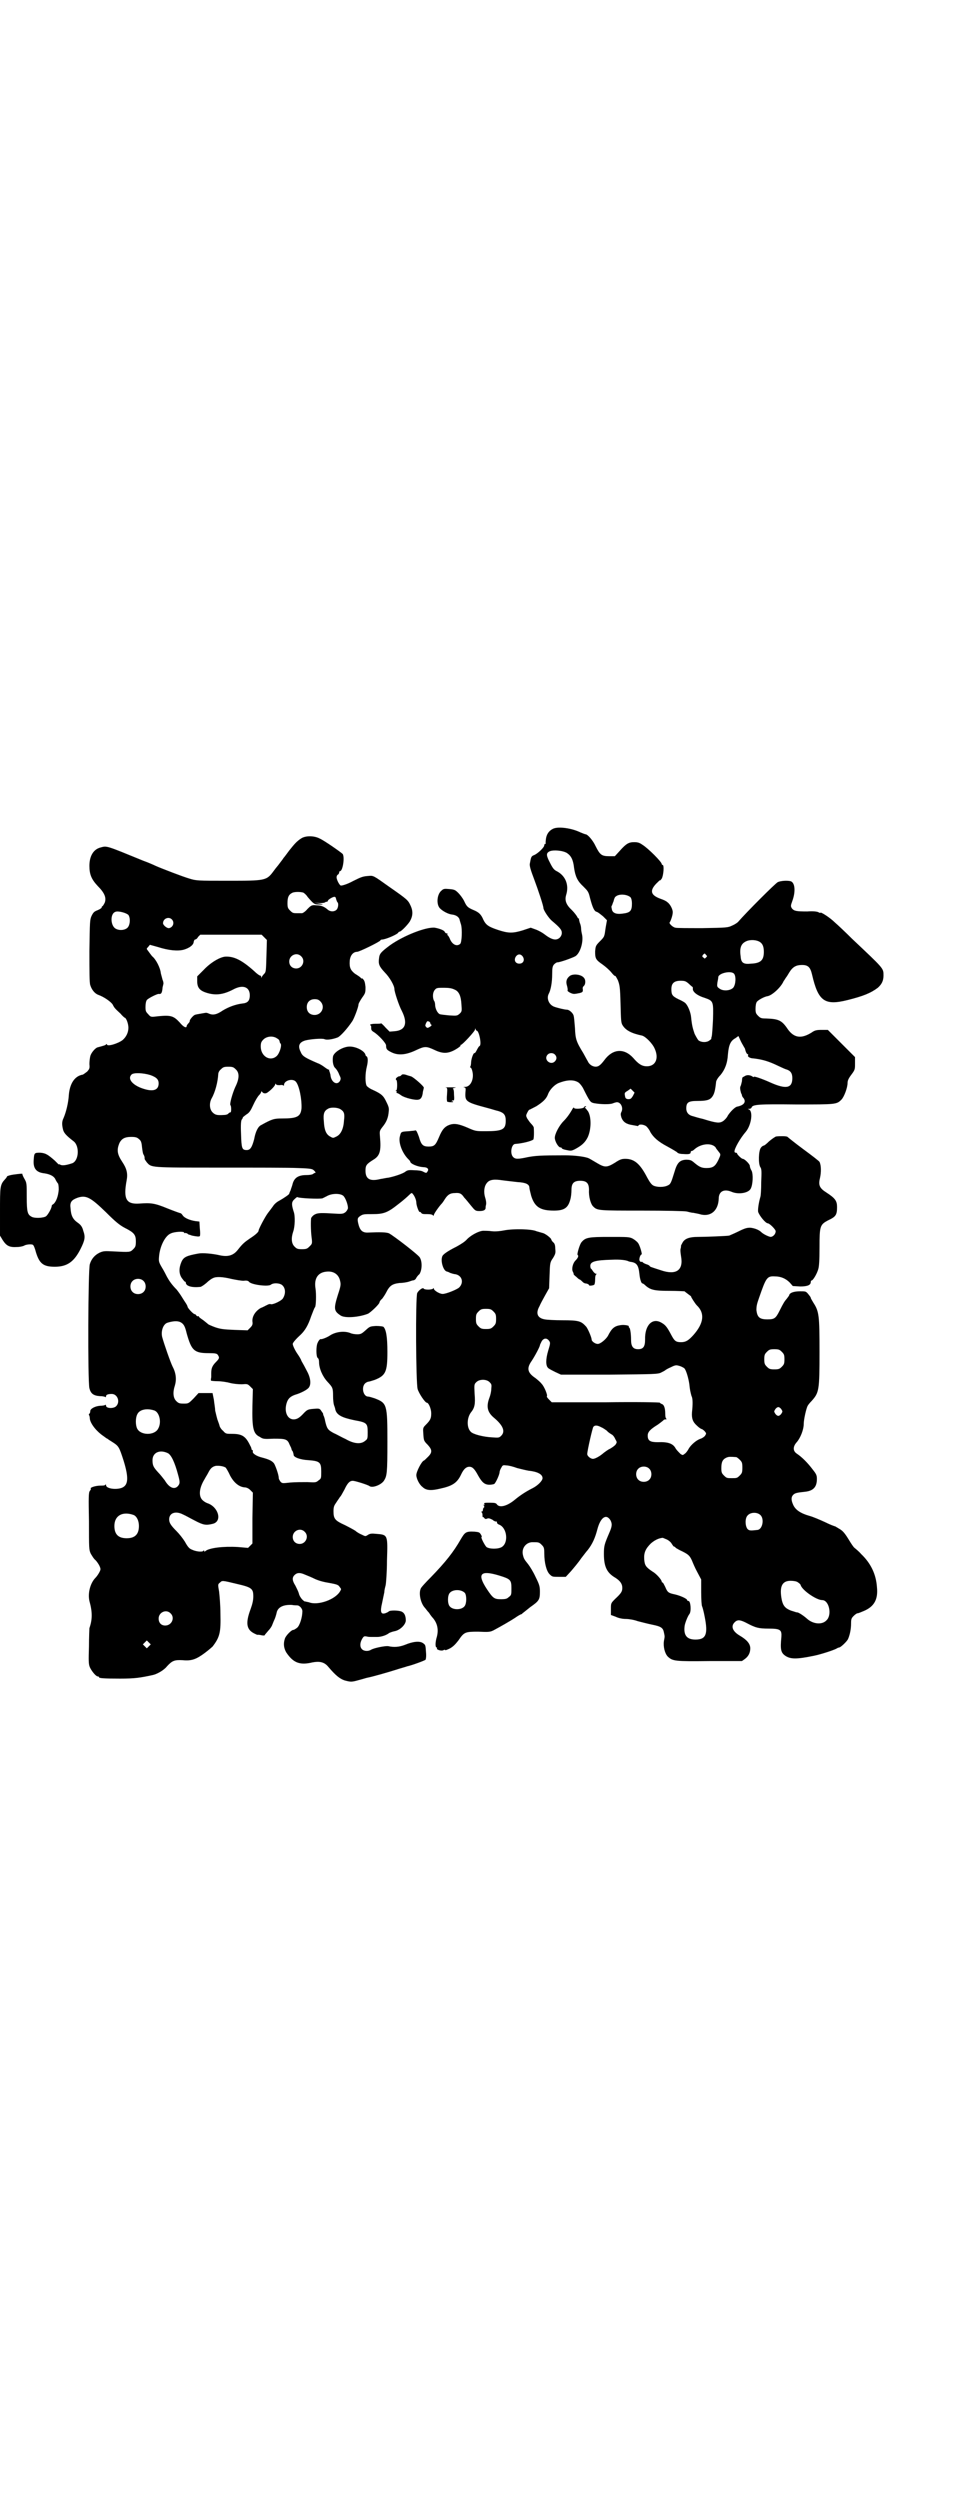 <?xml version="1.0" standalone="no"?>
<!DOCTYPE svg PUBLIC "-//W3C//DTD SVG 20010904//EN"
 "http://www.w3.org/TR/2001/REC-SVG-20010904/DTD/svg10.dtd">
<svg version="1.0" xmlns="http://www.w3.org/2000/svg"
 width="1101pt" height="2850pt" viewBox="0 0 1101 2850"
 preserveAspectRatio="xMidYMid meet">
<g transform="translate(0,2850) scale(0.5,-0.5)"
fill="#000000" stroke="none">
<path d="M1263 3811 c-9 -4 -15 -11 -17 -22 -1 -6 -1 -11 -1 -11 1 -1 0 -2 -1
-2 -1 0 -2 -1 -2 -3 0 -5 -14 -18 -22 -22 -8 -3 -8 -4 -11 -20 -1 -5 2 -15 10
-36 9 -24 21 -60 21 -65 0 -5 12 -23 19 -29 19 -16 23 -21 23 -28 0 -4 -2 -8
-5 -11 -8 -7 -18 -5 -36 9 -4 3 -13 8 -19 10 l-11 4 -18 -6 c-23 -7 -33 -7
-57 1 -21 7 -27 11 -33 23 -5 12 -10 17 -22 22 -14 6 -16 8 -22 21 -3 6 -9 14
-13 18 -7 7 -9 8 -20 9 -11 1 -14 1 -18 -3 -11 -8 -13 -32 -4 -41 7 -7 19 -13
27 -14 10 -1 17 -6 18 -13 1 -3 2 -7 3 -10 3 -10 2 -41 -2 -44 -8 -7 -19 -1
-24 13 -2 4 -4 7 -5 7 0 0 -1 1 0 2 1 1 0 2 -2 2 -1 0 -3 1 -4 3 -1 4 -12 8
-23 10 -20 2 -71 -18 -102 -40 -20 -15 -24 -19 -25 -29 -2 -14 0 -19 13 -33
11 -11 22 -30 22 -38 0 -6 10 -37 17 -50 14 -28 8 -44 -16 -46 l-12 -1 -9 9
c-5 6 -10 10 -10 10 -1 -1 -6 -1 -13 -1 -6 0 -12 -1 -12 -2 -1 -1 0 -2 1 -2 1
0 1 -3 1 -6 0 -4 1 -6 6 -9 10 -6 29 -26 28 -31 0 -8 2 -10 12 -15 16 -8 34
-6 57 5 19 9 23 9 42 0 19 -9 31 -8 47 1 7 4 12 8 12 9 -1 1 0 2 1 2 3 0 32
31 32 35 0 3 1 3 1 1 1 -2 2 -4 3 -4 5 0 12 -33 6 -35 -1 0 -4 -5 -6 -9 -2 -4
-4 -7 -5 -7 -2 2 -7 -10 -8 -20 0 -5 -1 -10 -2 -11 -1 -1 0 -2 1 -2 1 0 3 -4
4 -9 4 -17 -4 -35 -17 -35 -4 0 -4 -1 -2 -1 4 -1 4 -2 3 -12 -1 -20 1 -22 50
-35 8 -2 20 -6 25 -7 13 -4 17 -9 17 -22 0 -20 -7 -24 -46 -24 -22 0 -23 0
-41 8 -21 9 -30 10 -40 7 -12 -4 -18 -11 -25 -28 -8 -19 -11 -22 -24 -22 -13
0 -17 4 -22 22 -4 11 -6 15 -8 15 -2 -1 -8 -1 -15 -2 -17 -1 -18 -1 -20 -10
-5 -14 4 -38 17 -52 3 -3 6 -6 6 -7 0 -5 16 -12 30 -13 9 0 13 -4 10 -9 -3 -5
-3 -5 -11 -1 -3 2 -12 3 -20 3 -13 1 -16 0 -21 -4 -6 -4 -23 -10 -38 -13 -3 0
-11 -2 -18 -3 -24 -6 -34 0 -34 19 0 12 2 15 18 25 15 9 18 20 15 53 -1 12 -1
13 6 22 9 11 13 21 14 35 1 7 0 11 -5 21 -7 15 -11 19 -33 29 -5 2 -10 6 -12
8 -4 6 -4 28 0 44 3 12 3 22 -1 24 -1 0 -2 2 -2 3 -2 9 -21 19 -36 19 -15 0
-35 -12 -38 -22 -2 -10 0 -23 5 -27 3 -3 7 -9 9 -15 4 -8 4 -9 2 -14 -7 -12
-21 -3 -22 14 -1 3 -2 7 -2 7 -1 1 -1 2 -1 3 1 2 1 2 0 1 -1 0 -5 2 -9 5 -4 3
-11 8 -17 10 -30 13 -35 16 -39 26 -7 14 -3 22 11 26 12 3 37 5 43 3 6 -3 21
0 31 4 6 3 21 19 33 37 4 6 14 32 14 38 0 2 4 9 8 15 8 11 8 12 8 25 -1 9 -2
14 -5 17 -1 2 -3 3 -3 2 0 0 -2 0 -3 2 -2 2 -8 6 -13 9 -10 8 -13 14 -12 29 1
13 8 21 17 21 5 0 52 23 53 26 0 1 2 2 4 2 7 0 34 11 37 16 0 1 2 2 3 2 3 0
17 14 23 23 7 12 8 23 2 36 -6 13 -7 14 -50 44 -35 25 -35 25 -46 24 -13 -1
-16 -2 -36 -12 -9 -5 -22 -10 -27 -10 -3 0 -10 13 -10 19 0 2 1 5 3 6 2 1 3 4
3 5 0 2 1 3 2 3 6 0 11 31 6 39 -4 4 -41 30 -52 35 -13 7 -32 7 -42 1 -11 -7
-16 -13 -28 -28 -6 -8 -11 -15 -13 -17 -1 -2 -5 -7 -8 -11 -3 -4 -6 -8 -7 -9
-1 -1 -4 -5 -7 -9 -17 -23 -18 -23 -106 -23 -68 0 -71 0 -87 5 -14 4 -61 22
-77 29 -2 1 -15 7 -29 12 -83 34 -82 34 -96 30 -17 -4 -26 -20 -26 -42 0 -20
5 -31 19 -46 16 -16 20 -27 16 -38 -2 -4 -4 -7 -5 -8 -1 0 -2 -1 -2 -3 0 -1
-4 -4 -9 -6 -8 -3 -10 -5 -14 -13 -4 -9 -4 -12 -5 -80 0 -47 0 -73 2 -78 3
-10 10 -19 18 -22 14 -5 29 -16 33 -22 4 -8 5 -9 18 -21 4 -5 9 -9 9 -9 4 0 9
-14 9 -23 0 -11 -5 -21 -13 -28 -10 -8 -36 -16 -36 -10 0 1 -1 1 -2 0 -1 -2
-5 -3 -20 -7 -5 -2 -14 -12 -16 -20 -1 -4 -2 -12 -2 -18 1 -10 0 -11 -5 -17
-4 -3 -8 -6 -10 -7 -19 -3 -30 -21 -32 -47 -1 -17 -6 -38 -12 -52 -4 -8 -4
-15 -1 -27 2 -7 7 -13 24 -26 14 -11 12 -44 -3 -50 -15 -5 -24 -6 -28 -3 -2 1
-3 1 -3 0 0 0 -4 4 -9 9 -16 14 -21 17 -33 18 -13 0 -14 0 -15 -15 -2 -20 5
-30 24 -32 14 -2 23 -7 26 -15 2 -4 5 -8 5 -8 1 0 2 -6 2 -14 -1 -15 -6 -28
-12 -33 -2 -1 -4 -3 -4 -4 0 -6 -9 -21 -13 -24 -6 -4 -26 -5 -33 -1 -9 5 -11
10 -11 45 0 31 0 32 -5 41 -3 5 -5 10 -5 11 2 2 -6 1 -21 -1 -7 -1 -13 -3 -14
-4 0 -1 -2 -4 -4 -6 -12 -13 -12 -16 -12 -75 l0 -54 6 -10 c9 -14 16 -17 33
-16 7 0 14 2 16 3 4 3 17 4 20 2 2 -1 5 -9 7 -17 8 -26 17 -33 43 -33 28 0 44
11 59 41 10 20 11 27 6 41 -2 8 -5 13 -12 18 -12 8 -16 17 -17 33 -2 14 2 19
15 24 20 7 30 2 66 -33 22 -22 31 -29 42 -35 22 -11 26 -16 26 -31 0 -11 -1
-13 -6 -18 -7 -7 -7 -7 -46 -5 -19 1 -22 1 -31 -3 -10 -5 -18 -13 -22 -26 -4
-11 -5 -266 -1 -283 3 -12 9 -17 24 -18 6 0 11 -1 12 -2 1 -1 2 0 2 2 0 3 4 5
13 5 13 0 20 -18 10 -28 -6 -6 -23 -5 -23 1 0 2 -1 3 -2 2 -1 -1 -6 -2 -12 -2
-12 -1 -22 -7 -22 -12 0 -3 -1 -5 -2 -6 -1 -1 -2 -2 -1 -3 1 -1 2 -5 2 -9 2
-12 16 -29 31 -39 4 -3 8 -6 9 -6 1 -1 7 -5 12 -8 14 -9 15 -11 25 -42 12 -39
11 -56 -4 -62 -13 -5 -36 -2 -36 6 0 2 -1 2 -2 1 0 -2 -6 -2 -11 -2 -10 0 -24
-4 -22 -7 1 0 0 -3 -2 -5 -3 -4 -3 -15 -2 -69 0 -63 0 -65 4 -74 3 -5 7 -12
11 -15 3 -3 7 -9 9 -13 3 -7 3 -8 0 -14 -2 -4 -6 -10 -9 -13 -12 -12 -18 -35
-14 -53 7 -25 7 -42 0 -62 0 -2 -1 -20 -1 -42 -1 -32 -1 -40 2 -47 4 -9 14
-21 18 -21 2 0 3 -1 3 -2 0 -2 10 -3 48 -3 34 0 46 2 74 8 10 2 26 11 33 20
12 13 17 15 36 14 20 -2 31 2 51 17 8 6 16 13 17 14 17 22 19 33 18 75 0 19
-2 41 -3 50 -3 17 -3 17 2 21 5 5 5 5 38 -3 35 -8 38 -11 38 -29 0 -8 -2 -17
-6 -28 -12 -32 -10 -47 8 -56 4 -2 8 -4 8 -3 0 0 4 0 8 -1 4 -1 8 -1 8 0 0 1
4 5 8 10 4 4 8 10 9 13 1 2 3 8 5 12 2 4 4 11 5 15 2 13 14 20 35 19 5 -1 10
-1 12 -1 6 0 12 -8 12 -13 0 -14 -6 -33 -12 -38 -4 -3 -7 -5 -9 -5 -4 0 -17
-13 -19 -20 -4 -12 -2 -22 3 -31 16 -24 31 -30 60 -23 16 3 27 1 36 -10 17
-20 26 -27 37 -31 15 -4 16 -4 34 1 8 2 17 5 18 5 11 2 46 12 65 18 12 4 24 7
26 8 10 2 40 13 42 15 1 2 2 8 1 18 -1 15 -1 16 -7 20 -7 5 -22 4 -41 -4 -13
-5 -25 -6 -38 -3 -7 1 -32 -4 -39 -8 -6 -4 -16 -4 -21 1 -5 5 -5 14 0 23 4 7
5 7 11 6 3 -1 8 -1 10 -1 2 0 8 0 14 0 9 0 21 4 27 9 2 1 7 3 12 4 12 2 25 14
26 24 0 11 -3 18 -10 21 -8 3 -27 3 -29 0 -1 -1 -5 -3 -8 -4 -10 -3 -12 3 -7
24 2 9 4 20 5 24 0 5 2 12 3 16 1 5 3 30 3 56 2 59 2 59 -24 61 -10 1 -14 1
-19 -2 -6 -4 -6 -4 -14 0 -5 2 -12 6 -15 9 -3 2 -14 8 -24 13 -22 10 -26 14
-26 31 0 10 1 13 6 20 3 5 7 10 8 12 1 2 3 3 3 4 1 1 4 7 8 14 7 15 12 20 19
20 5 0 34 -9 38 -12 6 -5 26 2 33 12 7 11 8 17 8 89 0 86 -1 88 -29 99 -6 2
-13 4 -15 4 -11 0 -16 21 -7 30 2 2 6 4 8 4 1 0 8 2 14 4 25 10 29 18 29 64 0
34 -3 51 -9 57 -1 1 -9 2 -17 2 -14 -1 -14 -1 -24 -10 -9 -8 -11 -9 -19 -9 -5
0 -12 1 -16 3 -13 5 -32 3 -45 -5 -7 -5 -20 -10 -22 -9 -1 1 -5 -3 -7 -8 -4
-7 -4 -32 0 -35 2 -1 3 -5 3 -9 0 -15 8 -33 19 -45 12 -13 13 -14 13 -33 0 -8
1 -17 2 -20 1 -3 3 -8 3 -10 3 -13 15 -19 44 -25 28 -5 30 -7 30 -27 0 -14 0
-16 -6 -20 -9 -8 -25 -7 -44 4 -9 4 -21 11 -28 14 -13 7 -15 10 -19 27 -1 6
-3 12 -4 13 0 1 -1 3 -1 5 -1 1 -3 4 -5 7 -3 4 -5 4 -17 3 -12 -1 -14 -2 -21
-9 -10 -11 -16 -15 -24 -15 -14 0 -22 17 -16 37 3 10 8 15 19 19 14 4 29 12
32 17 5 7 4 21 -4 36 -4 8 -10 19 -13 24 -2 6 -7 13 -9 16 -5 7 -11 19 -11 23
0 3 8 12 19 22 9 9 16 20 23 41 4 10 7 19 9 21 2 3 3 28 1 42 -4 24 6 38 27
39 15 1 26 -7 29 -21 2 -8 2 -11 -5 -32 -10 -32 -9 -37 6 -47 10 -7 43 -4 63
4 7 4 26 22 26 26 0 1 2 5 6 8 3 4 7 10 9 14 8 16 14 20 31 22 8 0 18 2 21 3
3 1 8 3 10 3 2 0 5 2 6 4 1 2 4 7 8 10 6 9 7 28 1 38 -3 6 -59 49 -70 55 -6 3
-23 3 -46 2 -13 -1 -19 3 -23 15 -4 14 -4 18 2 22 7 5 9 5 29 5 25 0 34 3 58
22 12 9 23 19 26 22 4 4 6 5 7 3 5 -5 9 -15 9 -21 0 -6 6 -23 8 -21 0 0 2 0 3
-2 2 -3 5 -3 14 -3 7 0 12 -1 13 -3 1 -1 2 -1 2 1 0 3 13 21 18 26 1 1 4 5 7
10 7 11 13 14 23 14 11 1 15 -1 21 -10 4 -4 11 -13 16 -19 9 -11 10 -12 19
-12 9 0 13 2 14 6 0 1 0 5 1 8 1 4 0 11 -2 17 -4 13 -2 26 4 33 6 8 17 9 36 6
9 -1 24 -3 34 -4 19 -1 27 -5 27 -13 0 -2 2 -10 4 -18 8 -26 21 -34 52 -34 23
0 32 6 37 24 2 6 3 16 3 23 0 15 5 21 20 21 15 0 20 -6 20 -21 -1 -15 4 -33
10 -38 9 -9 13 -9 111 -9 54 0 97 -1 102 -2 4 -1 11 -3 15 -3 4 -1 12 -2 18
-4 23 -5 39 10 40 36 0 17 12 23 29 16 16 -7 39 -3 44 7 5 9 6 33 2 41 -2 3
-4 8 -4 11 0 4 -12 16 -16 16 -3 0 -13 10 -13 12 0 1 -1 2 -3 2 -2 0 -3 1 -3
3 0 7 13 30 26 45 13 16 17 48 6 51 -2 0 -2 1 1 1 3 0 5 1 6 3 2 7 16 8 102 7
91 0 92 0 103 11 6 6 14 27 14 38 0 5 2 10 8 18 9 12 9 13 9 26 l0 15 -31 31
-31 31 -14 0 c-12 0 -16 -1 -23 -6 -24 -15 -40 -12 -54 7 -14 21 -21 24 -50
25 -11 0 -13 1 -18 6 -5 5 -6 7 -6 16 0 7 1 13 3 16 3 4 17 12 25 13 10 2 30
20 36 34 3 4 5 8 6 9 1 1 4 6 7 11 8 13 16 17 29 17 14 0 19 -5 23 -22 14 -61
29 -71 81 -58 36 9 53 16 69 28 9 8 13 16 13 28 0 17 1 15 -72 84 -14 14 -32
31 -39 37 -11 11 -33 25 -33 22 0 -1 -2 0 -4 1 -3 2 -13 3 -26 2 -25 0 -30 1
-35 7 -3 5 -3 6 1 17 8 22 6 42 -4 45 -8 2 -22 1 -29 -2 -5 -2 -72 -69 -91
-91 -2 -2 -8 -6 -13 -8 -10 -5 -13 -5 -68 -6 -32 0 -60 0 -62 1 -6 1 -15 10
-13 12 2 2 7 16 7 22 1 7 -6 20 -12 24 -3 3 -10 6 -16 8 -22 8 -25 18 -10 34
5 5 9 9 9 8 0 -1 2 1 4 4 4 7 6 31 2 31 -1 0 -2 1 -2 2 0 5 -31 36 -44 44 -7
5 -11 6 -19 6 -12 0 -18 -3 -33 -20 l-11 -12 -13 0 c-17 0 -21 3 -31 23 -6 13
-18 27 -23 27 -1 0 -6 2 -11 4 -20 10 -50 14 -62 9z m31 -56 c9 -6 14 -15 16
-34 3 -20 8 -30 21 -42 10 -10 12 -12 15 -25 6 -23 10 -32 16 -33 3 -1 9 -6
14 -10 l9 -9 -3 -17 c-3 -21 -2 -20 -14 -32 -9 -9 -9 -11 -10 -22 0 -16 1 -19
17 -30 7 -5 16 -13 20 -18 4 -5 8 -9 9 -8 0 1 3 -4 6 -10 4 -11 5 -15 6 -54 1
-38 1 -43 5 -49 7 -11 20 -18 44 -23 8 -2 24 -18 29 -30 10 -22 2 -40 -18 -40
-11 0 -19 5 -31 19 -21 23 -47 21 -66 -5 -3 -4 -8 -10 -10 -11 -8 -8 -23 -3
-28 9 -2 3 -6 11 -10 18 -16 26 -18 32 -19 57 -1 13 -2 25 -3 28 -1 6 -10 14
-15 14 -5 0 -22 4 -30 7 -12 5 -17 19 -12 29 5 9 8 27 8 45 0 15 1 18 4 22 3
3 6 5 8 5 6 0 34 10 41 14 11 7 19 33 15 50 -1 4 -2 10 -2 13 0 3 -1 9 -3 13
-1 4 -2 8 -2 9 1 0 1 1 -1 1 -1 0 -2 2 -3 4 -1 2 -6 9 -12 15 -13 12 -17 22
-13 35 7 23 -2 44 -22 54 -6 3 -9 7 -15 19 -9 17 -9 22 -1 26 8 4 31 2 40 -4z
m-602 -90 c2 -1 7 -5 10 -10 13 -15 15 -17 24 -17 13 -1 14 0 2 2 l-11 2 13
-1 c6 0 12 1 12 2 0 0 1 1 3 1 2 0 3 1 3 2 0 2 7 7 13 9 4 1 5 0 6 -5 1 -3 2
-6 3 -7 3 -2 2 -13 -2 -17 -5 -5 -14 -5 -20 0 -8 7 -15 10 -26 10 -11 1 -12 0
-21 -9 -4 -5 -10 -9 -12 -9 -2 0 -6 0 -9 0 -11 0 -12 0 -18 6 -5 5 -6 7 -6 17
0 14 3 20 12 24 6 2 17 2 24 0z m747 -11 c2 -3 3 -8 3 -14 0 -17 -4 -21 -22
-23 -15 -2 -23 2 -24 11 -1 3 -1 7 0 7 1 1 2 6 4 10 1 5 3 10 5 11 8 7 27 5
34 -2z m-1146 -40 c5 -7 4 -23 -2 -29 -7 -7 -23 -7 -30 0 -9 9 -9 32 2 36 6 3
25 -2 30 -7z m99 -10 c7 -7 3 -18 -6 -20 -5 -1 -14 7 -14 11 0 11 13 16 20 9z
m211 -41 l6 -6 -1 -36 c-1 -34 -1 -37 -5 -41 -3 -3 -5 -6 -6 -8 0 -2 -1 -2 -1
1 0 1 -1 3 -3 3 -1 0 -7 4 -13 10 -28 25 -46 34 -66 33 -12 -1 -33 -13 -49
-30 l-15 -15 0 -11 c0 -14 5 -21 20 -26 21 -7 39 -5 62 7 22 12 38 6 38 -13 0
-13 -5 -18 -18 -19 -15 -2 -31 -8 -44 -16 -13 -9 -22 -11 -31 -7 -4 2 -7 2 -7
2 -1 0 -6 -1 -12 -2 -6 -1 -12 -2 -14 -3 -5 -3 -12 -12 -11 -14 0 -1 -1 -3 -3
-5 -2 -2 -4 -5 -4 -6 0 -6 -7 -3 -16 8 -14 15 -20 17 -50 14 -16 -2 -16 -2
-22 5 -5 5 -6 7 -6 16 0 7 1 13 3 16 3 4 23 14 27 14 6 -1 8 2 9 15 1 4 2 8 2
9 0 0 0 4 -2 8 -1 4 -3 11 -4 15 -1 12 -11 32 -20 39 -3 4 -7 9 -9 12 -4 5 -4
5 0 9 l4 5 18 -5 c25 -8 46 -10 60 -6 13 4 22 11 22 18 1 3 2 5 3 5 2 0 5 2 7
6 l5 5 70 0 70 0 6 -6z m1130 -10 c7 -4 10 -11 10 -23 0 -19 -7 -26 -29 -27
-18 -2 -23 2 -24 17 -3 21 2 30 15 35 9 3 21 2 28 -2z m-122 -30 c3 -3 3 -3 0
-6 -3 -3 -3 -3 -6 0 -3 2 -3 3 -1 6 4 4 4 4 7 0z m-924 -3 c11 -10 3 -28 -11
-28 -9 0 -16 6 -16 16 0 14 17 22 27 12z m506 -1 c5 -8 1 -16 -8 -16 -9 0 -13
8 -8 16 2 3 5 5 8 5 3 0 6 -2 8 -5z m482 -39 c5 -6 4 -25 -2 -32 -7 -7 -23 -8
-31 -2 -6 4 -6 5 -5 14 1 5 2 10 2 12 0 9 29 16 36 8z m-103 -23 c4 -4 8 -7 8
-7 1 0 1 -2 1 -4 -1 -7 10 -16 27 -21 20 -7 20 -8 19 -49 -1 -19 -2 -36 -3
-39 -1 -3 -1 -5 -1 -5 1 0 -1 -2 -4 -4 -6 -5 -18 -5 -25 0 -2 2 -6 9 -9 15 -4
12 -6 18 -8 38 -1 11 -7 26 -13 32 -2 2 -9 6 -16 9 -14 7 -16 10 -16 23 0 13
6 19 21 19 10 0 12 -1 19 -7z m-535 -13 c10 -4 15 -14 16 -35 1 -14 1 -15 -4
-20 -6 -5 -6 -5 -24 -4 -10 1 -20 2 -22 3 -5 3 -9 11 -10 19 0 5 -1 10 -3 12
-3 7 -3 18 2 24 4 5 6 5 21 5 11 0 18 -1 24 -4z m-306 -27 c12 -12 3 -31 -13
-31 -11 0 -18 7 -18 18 0 11 7 18 18 18 6 0 9 -1 13 -5z m248 -46 c2 -1 3 -3
3 -4 0 -1 1 -3 2 -3 2 -1 0 -3 -3 -5 -5 -3 -6 -3 -8 -1 -3 3 -3 4 -1 9 3 6 3
5 7 4z m-346 -39 c3 -1 5 -5 5 -6 0 -2 1 -4 2 -5 4 -3 -2 -23 -9 -29 -15 -13
-36 0 -36 22 0 8 1 11 6 16 8 8 23 9 32 2z m1065 -20 c1 0 2 -3 3 -7 1 -4 3
-7 4 -8 2 0 3 -2 2 -3 -2 -3 5 -7 12 -7 17 -2 30 -5 48 -13 11 -5 23 -11 27
-12 10 -3 14 -9 14 -20 0 -23 -14 -26 -50 -10 -20 9 -38 15 -38 13 0 -1 -1 -1
-2 0 -5 4 -13 5 -18 2 -3 -2 -6 -3 -6 -4 0 0 -1 -4 -1 -8 -1 -4 -2 -9 -3 -11
-2 -3 -1 -9 1 -16 1 -2 2 -4 2 -5 0 -2 2 -5 4 -7 6 -9 0 -16 -15 -19 -5 -1
-15 -11 -21 -20 -2 -5 -8 -11 -11 -13 -8 -5 -14 -5 -46 5 -9 2 -19 5 -22 6
-10 2 -16 8 -16 18 0 14 5 17 26 17 19 0 27 2 32 8 6 7 8 16 10 35 0 3 4 10
10 16 10 12 16 27 17 47 2 22 6 31 17 37 l7 5 6 -13 c3 -6 7 -12 7 -13z m-432
-16 c5 -5 5 -11 0 -16 -10 -10 -27 5 -16 16 4 4 12 4 16 0z m-728 -34 c9 -8 8
-22 -1 -40 -6 -13 -14 -40 -11 -42 2 -2 2 -16 0 -16 -1 0 -4 -1 -5 -3 -2 -2
-6 -3 -10 -3 -16 -1 -20 0 -26 6 -7 7 -8 21 -2 32 8 14 14 37 15 55 0 3 2 8 6
11 5 5 7 6 17 6 10 0 12 -1 17 -6z m-195 -13 c14 -5 19 -10 19 -19 0 -17 -15
-20 -41 -10 -20 8 -30 21 -21 30 4 5 27 4 43 -1z m332 -15 c8 -9 14 -41 13
-61 -2 -19 -10 -23 -45 -23 -17 0 -22 -1 -47 -15 -7 -3 -13 -15 -16 -32 -5
-19 -9 -25 -17 -25 -11 0 -12 4 -13 37 -1 22 0 31 2 33 1 1 2 3 2 4 0 1 4 4 8
7 7 4 10 9 16 22 4 9 10 19 13 22 3 3 5 6 5 8 0 1 1 1 2 0 2 -4 8 -5 12 -2 9
6 18 16 18 19 0 2 0 2 2 0 1 -2 4 -2 9 -2 4 1 7 0 8 -1 0 -1 1 -1 1 1 0 11 20
16 27 8z m645 -2 c3 -2 7 -7 10 -12 16 -32 17 -33 25 -35 16 -3 35 -3 42 -1 5
2 9 3 10 3 9 1 16 -12 11 -22 -2 -4 -2 -6 0 -13 4 -10 11 -15 25 -17 6 -1 11
-2 11 -2 1 -1 2 0 3 1 2 4 13 2 18 -2 3 -3 7 -8 9 -13 7 -12 18 -22 39 -33 11
-6 21 -12 22 -13 1 -2 6 -4 14 -4 13 -1 17 0 17 4 0 2 1 3 3 3 1 0 4 2 6 4 15
13 39 15 48 4 1 -3 5 -7 7 -10 5 -6 5 -6 -1 -19 -7 -14 -12 -18 -27 -18 -12 0
-17 3 -30 14 -5 4 -8 5 -17 5 -14 -1 -20 -7 -26 -28 -8 -26 -9 -28 -16 -31 -8
-4 -24 -4 -32 0 -4 2 -8 7 -14 18 -16 31 -29 43 -50 43 -8 0 -12 -1 -24 -9
-18 -11 -23 -11 -40 -1 -7 4 -15 9 -19 11 -8 4 -33 7 -55 7 -57 0 -67 -1 -84
-4 -23 -5 -29 -5 -34 0 -8 8 -4 30 5 30 15 1 36 6 41 10 1 1 2 13 1 27 0 2 -3
6 -6 9 -3 3 -7 9 -9 12 -3 6 -3 7 0 13 2 4 4 7 5 7 1 0 8 4 16 8 14 9 22 16
26 26 4 12 17 25 28 28 19 7 33 6 42 0z m124 -31 c-4 -6 -5 -7 -11 -7 -5 1 -6
2 -7 8 -1 6 -1 7 6 11 l7 5 5 -5 4 -4 -4 -8z m-667 -30 c8 -5 10 -10 8 -25 -1
-19 -7 -32 -17 -37 -8 -4 -8 -4 -15 0 -9 5 -13 15 -14 34 -2 19 1 25 11 30 7
3 21 2 27 -2z m-460 -68 c4 -3 6 -6 7 -18 1 -8 2 -16 4 -18 2 -4 2 -5 2 -9 0
-1 2 -4 5 -8 11 -12 5 -12 166 -12 80 0 161 0 179 -1 31 -1 33 -2 37 -6 3 -3
4 -5 2 -5 -1 0 -3 -1 -4 -2 -2 -2 -9 -3 -16 -3 -18 0 -27 -6 -31 -19 -1 -5 -4
-12 -5 -16 -2 -4 -3 -7 -3 -7 2 -1 -13 -11 -22 -16 -6 -3 -12 -8 -15 -13 -3
-4 -8 -11 -12 -16 -6 -8 -21 -36 -21 -40 0 -3 -8 -10 -19 -17 -13 -9 -17 -12
-28 -26 -10 -13 -22 -17 -41 -13 -17 4 -40 6 -50 4 -27 -5 -33 -8 -38 -19 -6
-14 -6 -27 1 -37 3 -4 6 -8 7 -8 1 0 2 -1 2 -2 0 -8 13 -12 33 -10 2 0 8 4 14
9 5 5 12 10 15 11 7 4 23 3 43 -2 10 -2 21 -4 27 -4 7 1 10 0 12 -2 4 -7 44
-12 50 -7 6 5 22 4 27 -2 7 -7 7 -20 0 -30 -5 -6 -25 -15 -28 -12 -1 0 -4 0
-7 -2 -3 -1 -9 -5 -15 -7 -12 -7 -20 -19 -19 -31 1 -6 0 -9 -5 -14 l-6 -6 -30
1 c-25 1 -32 2 -44 6 -8 3 -15 6 -16 7 -1 1 -6 5 -11 9 -6 4 -10 7 -10 8 0 1
-1 2 -2 1 -1 0 -3 0 -4 2 -1 2 -3 3 -4 3 -3 0 -16 14 -16 17 0 1 -2 5 -4 8 -2
3 -6 9 -9 14 -3 5 -8 12 -12 17 -11 11 -17 20 -22 29 -2 4 -7 14 -12 22 -7 12
-7 14 -6 25 2 23 14 47 27 52 8 4 30 5 30 2 0 -2 1 -2 1 -1 1 0 3 0 6 -1 2 -2
4 -3 5 -3 1 0 3 -1 6 -2 10 -2 17 -3 18 -1 1 1 1 9 0 17 l-1 16 -9 1 c-13 2
-25 7 -29 13 -2 3 -4 5 -5 5 -1 0 -15 5 -30 11 -29 12 -38 13 -64 11 -30 -2
-37 10 -29 53 3 16 0 27 -10 42 -12 18 -13 28 -6 44 5 9 12 13 26 13 10 0 14
-1 18 -5z m466 -129 c5 -4 11 -20 11 -28 0 -2 -2 -6 -5 -9 -5 -4 -7 -5 -23 -4
-33 2 -41 2 -48 -2 -4 -2 -7 -6 -8 -8 -1 -6 -1 -28 1 -44 2 -15 1 -15 -5 -21
-5 -5 -7 -6 -17 -6 -10 0 -12 1 -17 6 -7 7 -8 19 -3 34 4 11 5 36 1 46 -5 16
-5 22 2 28 3 3 6 5 6 5 3 -3 52 -5 58 -3 2 1 6 3 10 5 10 6 29 7 37 1z m-456
-194 c7 -6 7 -19 1 -25 -6 -7 -19 -7 -25 -1 -7 6 -7 19 -1 25 6 7 19 7 25 1z
m84 -94 c8 -4 11 -9 15 -26 11 -39 17 -45 50 -45 16 0 19 -1 21 -4 4 -6 4 -8
-4 -16 -9 -9 -11 -15 -11 -26 0 -4 0 -8 0 -9 -1 -4 -1 -8 0 -8 0 0 7 -1 15 -1
8 0 21 -2 28 -4 8 -2 19 -3 27 -3 12 1 13 1 19 -5 l6 -6 -1 -38 c-1 -52 2 -64
17 -71 7 -5 10 -5 32 -4 27 0 31 -1 36 -14 2 -4 4 -8 4 -9 0 -1 1 -4 3 -6 1
-3 2 -6 2 -8 0 -5 14 -11 34 -12 26 -2 29 -5 29 -26 0 -15 0 -16 -6 -20 -6 -5
-6 -5 -26 -4 -11 0 -28 0 -39 -1 -18 -2 -18 -2 -22 2 -2 3 -4 6 -4 9 0 7 -8
29 -11 33 -5 6 -12 9 -27 13 -13 3 -23 10 -21 14 0 2 0 3 -1 3 -1 0 -2 1 -2 2
0 1 -1 5 -3 8 -10 21 -18 27 -41 27 -14 0 -15 0 -21 7 -4 3 -7 8 -8 11 0 2 -3
9 -5 15 -2 7 -4 16 -5 20 0 5 -2 16 -3 25 l-3 15 -16 0 -16 0 -11 -12 c-12
-12 -12 -12 -23 -12 -10 0 -12 1 -17 6 -7 7 -8 20 -3 35 4 13 3 28 -5 43 -5
10 -20 53 -24 68 -3 13 2 28 11 32 12 4 23 5 30 2z m-58 -202 c11 -5 16 -27 8
-41 -8 -16 -40 -16 -48 0 -4 8 -4 24 0 32 5 12 23 15 40 9z m30 -97 c8 -4 16
-22 23 -48 5 -18 5 -21 0 -27 -8 -9 -20 -4 -30 13 -4 5 -10 13 -15 18 -11 12
-13 16 -13 28 0 17 16 25 35 16z m132 -33 c1 -1 6 -9 10 -18 9 -17 21 -26 33
-27 4 0 9 -2 13 -6 l6 -6 -1 -58 0 -58 -5 -5 -5 -5 -23 2 c-34 2 -65 -2 -74
-9 -2 -2 -3 -2 -3 0 0 2 -1 2 -2 0 -4 -3 -18 -1 -26 3 -6 2 -10 7 -16 18 -5 8
-13 18 -19 24 -13 13 -17 19 -17 27 0 15 15 20 32 11 5 -2 17 -9 27 -14 19
-10 25 -11 41 -7 22 6 12 39 -13 47 -3 1 -8 4 -11 7 -9 9 -8 27 5 48 2 4 6 10
8 14 5 10 9 14 17 16 8 1 19 -1 23 -4z m-210 -108 c7 -3 12 -13 12 -25 0 -19
-9 -28 -28 -28 -19 0 -28 9 -28 28 0 24 19 34 44 25z m390 -38 c11 -10 3 -28
-11 -28 -9 0 -16 6 -16 16 0 14 17 22 27 12z m1 -98 c5 -2 15 -6 23 -10 9 -4
20 -7 33 -9 16 -3 20 -4 23 -9 4 -5 4 -5 1 -10 -11 -19 -51 -33 -71 -25 -5 1
-9 2 -9 2 0 -1 -3 1 -6 4 -3 3 -7 9 -8 14 -1 4 -5 12 -8 18 -7 11 -8 18 -2 24
6 6 13 6 24 1z m-307 -88 c11 -10 3 -28 -12 -28 -9 0 -15 6 -15 16 0 14 17 22
27 12z m-49 -75 l-5 -5 -4 4 -5 5 4 4 5 5 4 -4 5 -5 -4 -4z"/>
<path d="M1299 3474 c-7 -6 -8 -13 -5 -22 1 -4 2 -9 1 -10 -1 -2 9 -8 15 -8 3
0 8 1 13 2 7 2 7 3 7 8 -1 4 0 6 2 8 4 3 5 13 1 18 -6 9 -27 11 -34 4z"/>
<path d="M1333 3176 c-1 -4 -23 -5 -23 -2 0 2 -1 1 -3 -1 -6 -11 -13 -21 -21
-29 -10 -10 -20 -29 -20 -38 0 -8 8 -22 13 -22 2 0 3 -1 3 -2 0 -1 5 -3 11 -4
9 -2 11 -2 19 2 15 8 23 15 29 27 8 17 9 45 1 59 -3 4 -6 8 -7 8 -1 0 -1 1 1
2 2 1 2 2 0 2 -1 0 -3 -1 -3 -2z"/>
<path d="M916 3249 c-1 -2 -4 -3 -6 -3 -1 0 -4 -2 -6 -4 -1 -2 -1 -4 0 -4 3 0
3 -24 0 -24 -2 0 -2 -1 0 -1 1 -1 2 -2 1 -3 -1 -1 0 -2 1 -2 1 0 5 -2 9 -5 8
-6 33 -12 40 -10 6 1 9 7 10 18 1 4 2 8 2 9 2 2 -23 24 -29 26 -4 1 -10 3 -13
4 -5 1 -7 1 -9 -1z"/>
<path d="M1016 3221 c5 -1 5 -1 4 -17 -1 -10 0 -16 1 -16 1 0 4 -1 8 -1 3 0 5
0 5 1 0 1 -1 2 -2 1 -2 -1 -2 -1 -1 1 1 1 2 2 4 1 1 0 2 3 1 13 0 9 -1 14 -3
14 -1 0 1 1 5 2 5 1 2 1 -10 1 -9 0 -15 0 -12 0z"/>
<path d="M1771 3109 c-3 -1 -10 -6 -16 -11 -6 -6 -11 -10 -13 -10 -1 0 -4 -2
-6 -5 -5 -7 -6 -36 -1 -44 3 -4 3 -10 2 -34 0 -17 -1 -32 -2 -34 -4 -14 -6
-29 -5 -34 3 -9 17 -26 22 -26 4 0 18 -14 18 -18 0 -6 -5 -12 -11 -13 -4 0
-17 6 -22 11 -5 5 -15 9 -25 10 -7 0 -12 -1 -26 -8 -10 -5 -20 -9 -22 -10 -5
-1 -54 -3 -72 -3 -19 0 -29 -4 -34 -12 -2 -4 -4 -7 -4 -8 0 -1 0 -4 -1 -7 -1
-3 0 -10 1 -17 6 -32 -11 -44 -46 -32 -9 3 -19 6 -21 7 -2 0 -4 2 -5 3 0 1 -4
3 -8 4 -5 2 -8 4 -8 5 0 0 -1 1 -2 0 -1 0 -3 0 -4 2 -3 3 1 15 4 15 2 0 -4 21
-8 26 -2 3 -7 7 -12 10 -8 4 -11 4 -53 4 -47 0 -55 -1 -64 -12 -4 -4 -11 -28
-9 -29 3 -2 1 -7 -5 -13 -6 -6 -9 -19 -6 -25 1 -2 2 -4 2 -5 -1 -1 2 -4 6 -7
4 -4 7 -6 7 -6 0 1 3 -1 9 -7 2 -1 4 -2 4 -2 4 0 9 -2 9 -4 0 -2 9 -1 12 1 1
1 2 6 2 12 0 7 1 11 3 12 1 0 1 1 -1 1 -2 0 -5 3 -7 6 -2 3 -4 6 -5 6 0 0 -1
3 -1 6 0 10 12 13 49 14 20 1 34 -1 39 -4 1 0 3 -1 5 -1 13 -2 17 -8 19 -27 1
-11 4 -22 7 -22 1 0 4 -2 6 -4 12 -11 21 -13 56 -13 18 0 33 -1 34 -1 1 -1 5
-4 9 -7 4 -3 7 -5 6 -5 -1 0 9 -16 13 -20 19 -18 16 -41 -8 -68 -11 -12 -17
-16 -28 -16 -12 0 -15 3 -22 16 -9 17 -13 23 -22 28 -21 13 -39 -5 -38 -38 0
-16 -4 -22 -16 -22 -11 0 -16 6 -16 21 0 14 -2 27 -4 28 -1 1 -2 2 -1 3 1 2
-10 4 -18 3 -15 -2 -21 -7 -30 -25 -5 -8 -17 -18 -23 -18 -6 0 -14 6 -14 10 0
5 -9 26 -13 30 -11 12 -16 14 -54 14 -17 0 -35 1 -40 2 -17 3 -21 14 -12 30 2
5 8 16 13 25 l9 16 1 29 c1 29 1 30 8 40 6 10 6 12 5 22 0 8 -2 12 -5 14 -2 2
-4 5 -4 6 0 3 -14 14 -20 15 -4 1 -10 3 -14 4 -10 5 -52 6 -73 2 -10 -2 -21
-3 -29 -2 -7 1 -16 1 -19 1 -9 0 -27 -9 -37 -19 -5 -6 -15 -12 -24 -17 -20
-10 -32 -18 -33 -23 -4 -11 3 -33 11 -34 0 0 4 -1 7 -3 3 -1 9 -3 12 -3 16 -3
20 -20 8 -31 -7 -5 -29 -14 -37 -14 -7 0 -20 8 -20 12 0 2 -1 2 -1 1 -2 -4
-20 -4 -22 -1 -2 4 -12 -4 -15 -10 -4 -11 -3 -206 1 -219 3 -10 17 -31 21 -31
4 0 10 -14 10 -24 0 -12 -2 -16 -13 -27 -6 -6 -6 -7 -5 -21 1 -14 1 -15 10
-24 10 -11 11 -17 1 -27 -5 -5 -9 -9 -10 -9 -5 -2 -17 -25 -17 -33 0 -8 7 -22
14 -27 8 -8 19 -9 40 -4 28 6 39 13 48 32 6 13 12 18 19 18 7 0 12 -5 20 -20
9 -16 15 -21 26 -21 4 0 10 1 11 2 3 2 12 21 12 27 0 2 2 7 4 10 3 6 4 6 12 5
5 0 16 -3 24 -6 8 -2 20 -5 26 -6 20 -2 32 -8 32 -17 0 -6 -11 -17 -23 -23
-14 -7 -28 -16 -40 -26 -18 -15 -35 -19 -41 -11 -2 3 -4 4 -16 4 -12 0 -14 0
-13 -3 1 -3 1 -3 -1 -2 -3 1 -3 1 0 -1 1 -3 2 -4 0 -5 -1 -1 -2 -3 -2 -5 0 -2
-1 -4 -2 -4 -2 0 -2 -1 -1 -2 1 0 2 -3 2 -6 0 -3 0 -5 1 -5 0 1 2 0 3 -2 2 -2
3 -3 7 -1 4 1 6 0 12 -3 3 -3 7 -4 8 -4 1 1 2 0 2 -2 0 -2 2 -4 5 -5 18 -7 22
-41 6 -51 -8 -5 -28 -5 -35 0 -4 4 -14 23 -11 23 1 0 0 3 -2 6 -3 5 -5 5 -14
6 -20 1 -22 -1 -32 -18 -16 -28 -34 -51 -68 -86 -12 -12 -23 -24 -23 -26 -5
-11 0 -33 9 -43 2 -2 6 -8 10 -12 3 -5 7 -10 9 -12 10 -12 13 -26 9 -42 -4
-13 -4 -24 -1 -25 1 0 2 -1 1 -2 -2 -3 11 -7 15 -4 2 1 4 1 4 0 0 -1 5 1 11 4
7 4 12 9 19 18 13 19 15 20 45 20 23 -1 27 -1 35 3 15 8 38 21 50 29 7 5 13 8
14 8 1 0 2 1 2 2 1 0 9 7 18 14 20 14 22 17 22 35 0 12 -1 16 -10 34 -5 11
-13 24 -17 29 -9 11 -10 13 -12 22 -3 15 8 28 22 28 14 0 15 0 21 -6 5 -5 6
-7 6 -20 0 -21 5 -40 12 -47 6 -6 7 -6 21 -6 l16 0 12 13 c6 7 17 20 23 29 7
9 13 17 15 19 11 14 17 28 22 47 7 27 20 37 30 21 4 -8 4 -13 -2 -27 -12 -28
-13 -31 -13 -50 0 -29 7 -43 26 -54 11 -7 16 -14 16 -23 0 -8 -2 -12 -16 -25
-10 -10 -10 -10 -10 -23 l0 -14 11 -4 c6 -3 15 -5 23 -5 7 0 19 -2 27 -5 8 -2
23 -6 33 -8 20 -4 25 -7 27 -18 2 -9 2 -9 0 -19 -2 -13 2 -29 9 -36 11 -10 15
-11 95 -10 l74 0 7 5 c8 6 12 14 12 24 0 10 -7 19 -24 29 -17 10 -21 22 -11
31 6 6 13 5 28 -3 19 -10 26 -12 49 -12 27 0 30 -3 29 -19 -3 -29 -1 -36 9
-43 12 -8 26 -8 65 0 15 3 43 12 51 16 3 2 6 3 7 3 3 0 17 13 20 19 4 9 7 22
7 36 0 10 1 12 6 17 3 3 7 6 9 6 2 0 9 3 16 6 22 10 31 26 28 54 -2 29 -14 54
-36 75 -6 7 -14 13 -15 14 -2 1 -8 10 -14 20 -8 13 -13 19 -20 23 -5 3 -10 6
-10 6 -1 0 -12 4 -24 10 -11 5 -27 12 -35 14 -21 6 -32 14 -37 25 -5 11 -5 18
0 23 4 4 8 5 27 7 19 2 27 11 27 29 0 8 -1 11 -9 21 -12 16 -25 29 -37 37 -9
6 -9 16 0 26 8 9 16 28 16 42 0 10 6 36 9 41 1 2 5 7 9 11 17 19 18 24 18 112
0 83 -1 92 -14 112 -3 5 -6 10 -6 11 0 2 -3 5 -6 9 -5 6 -6 6 -18 6 -14 0 -23
-3 -25 -8 0 -2 -3 -5 -5 -8 -6 -7 -8 -10 -17 -28 -9 -18 -12 -20 -28 -20 -18
0 -23 5 -25 21 0 9 1 14 6 28 16 46 18 50 36 49 14 0 25 -5 34 -14 l7 -8 17
-1 c16 0 24 3 24 10 0 2 1 4 3 4 4 3 11 15 14 25 2 6 3 20 3 50 0 49 1 52 20
62 17 8 20 12 20 30 0 14 -4 20 -24 33 -16 10 -19 17 -15 33 3 13 3 29 -1 37
-1 2 -18 15 -37 29 -19 14 -35 27 -36 28 -1 2 -18 2 -26 1z m-645 -399 c5 -5
6 -7 6 -17 0 -10 -1 -12 -6 -17 -5 -5 -7 -6 -17 -6 -10 0 -12 1 -17 6 -5 5 -6
7 -6 17 0 10 1 12 6 17 5 5 7 6 17 6 10 0 12 -1 17 -6z m127 -67 c3 -4 3 -6
-2 -22 -6 -20 -6 -35 0 -40 2 -2 10 -6 16 -9 l13 -6 110 0 c103 1 112 1 119 5
4 2 8 4 9 5 1 1 6 4 13 7 10 5 12 5 19 3 4 -1 10 -4 12 -6 4 -5 9 -22 11 -36
1 -12 3 -20 5 -27 3 -5 3 -19 1 -37 -1 -14 2 -22 11 -30 5 -5 10 -8 11 -8 1 0
4 -2 7 -5 4 -5 4 -5 1 -10 -2 -3 -7 -6 -10 -7 -10 -3 -22 -14 -27 -22 -2 -4
-6 -10 -9 -12 -5 -4 -5 -4 -10 -1 -6 6 -10 10 -12 14 -6 10 -17 14 -40 13 -17
0 -23 3 -23 15 0 8 5 14 23 25 7 5 13 10 13 10 0 1 2 2 5 2 2 0 3 1 2 1 -2 1
-3 5 -3 12 0 13 -3 21 -8 22 -2 1 -4 2 -4 3 0 1 -55 2 -123 1 l-124 0 -6 6
c-4 4 -6 7 -5 8 2 2 -6 22 -12 28 -3 4 -9 9 -14 13 -18 12 -21 22 -9 39 8 12
19 33 19 36 0 1 2 5 4 9 5 8 12 8 17 1z m531 -25 c5 -5 6 -7 6 -17 0 -10 -1
-12 -6 -17 -5 -5 -7 -6 -17 -6 -10 0 -12 1 -17 6 -5 5 -6 7 -6 17 0 10 1 12 6
17 5 5 7 6 17 6 10 0 12 -1 17 -6z m-667 -69 c5 -5 5 -6 4 -16 0 -5 -2 -14 -4
-19 -8 -21 -5 -34 11 -47 20 -17 26 -31 15 -41 -4 -4 -6 -4 -20 -3 -20 1 -44
7 -49 13 -9 9 -9 30 0 43 9 11 11 19 9 43 -1 22 -1 22 4 27 7 7 23 7 30 0z
m666 -62 c3 -5 3 -5 0 -10 -2 -3 -5 -5 -7 -5 -2 0 -5 2 -7 5 -3 5 -3 5 0 10 2
3 5 5 7 5 2 0 5 -2 7 -5z m-411 -41 c5 -2 10 -6 13 -8 2 -3 7 -6 10 -8 3 -1 7
-6 9 -11 4 -7 4 -7 1 -12 -2 -3 -8 -7 -13 -10 -5 -2 -11 -7 -14 -9 -9 -8 -20
-14 -25 -14 -5 0 -13 6 -13 11 0 7 12 60 14 62 3 4 9 4 18 -1z m308 -68 c1 0
5 -3 8 -6 5 -5 6 -7 6 -18 0 -11 -1 -13 -6 -18 -6 -6 -7 -6 -18 -6 -11 0 -12
0 -18 6 -5 5 -6 7 -6 17 0 14 3 20 12 24 5 2 8 2 22 1z m-199 -26 c7 -6 7 -19
1 -25 -6 -7 -19 -7 -25 -1 -7 6 -7 19 -1 25 6 7 19 7 25 1z m255 -107 c8 -9 4
-31 -7 -33 -17 -2 -20 -2 -24 3 -5 8 -5 24 1 30 7 8 23 8 30 0z m-214 -55 c4
-2 9 -6 11 -10 2 -3 4 -6 5 -6 1 0 3 -1 4 -3 2 -1 8 -5 15 -8 14 -7 17 -10 22
-21 2 -5 7 -17 12 -26 l9 -17 0 -29 c0 -16 1 -31 2 -32 1 -2 4 -13 6 -24 8
-40 3 -52 -21 -52 -19 0 -27 9 -25 29 0 6 7 24 11 29 5 6 3 30 -2 30 -2 0 -3
1 -3 2 0 3 -15 10 -28 13 -15 3 -17 5 -22 17 -3 6 -5 10 -6 10 -1 0 -2 1 -2 2
0 4 -12 18 -21 23 -15 10 -18 14 -19 28 -1 15 3 24 15 36 8 7 17 12 27 13 1 0
5 -2 10 -4z m-383 -82 c26 -8 28 -10 28 -29 0 -14 0 -16 -6 -20 -4 -4 -7 -5
-18 -5 -15 0 -18 2 -32 23 -23 35 -15 44 28 31z m681 -15 c3 -2 7 -5 7 -7 4
-12 36 -34 49 -34 16 0 23 -34 10 -46 -10 -11 -31 -9 -45 4 -8 7 -20 15 -23
14 -1 0 -6 2 -13 4 -13 5 -18 11 -21 24 -6 30 0 44 20 44 6 0 13 -1 16 -3z
m-759 -25 c4 -6 4 -24 -1 -30 -7 -9 -27 -9 -34 0 -5 6 -5 24 0 30 7 9 27 9 35
0z"/>
</g>
</svg>
